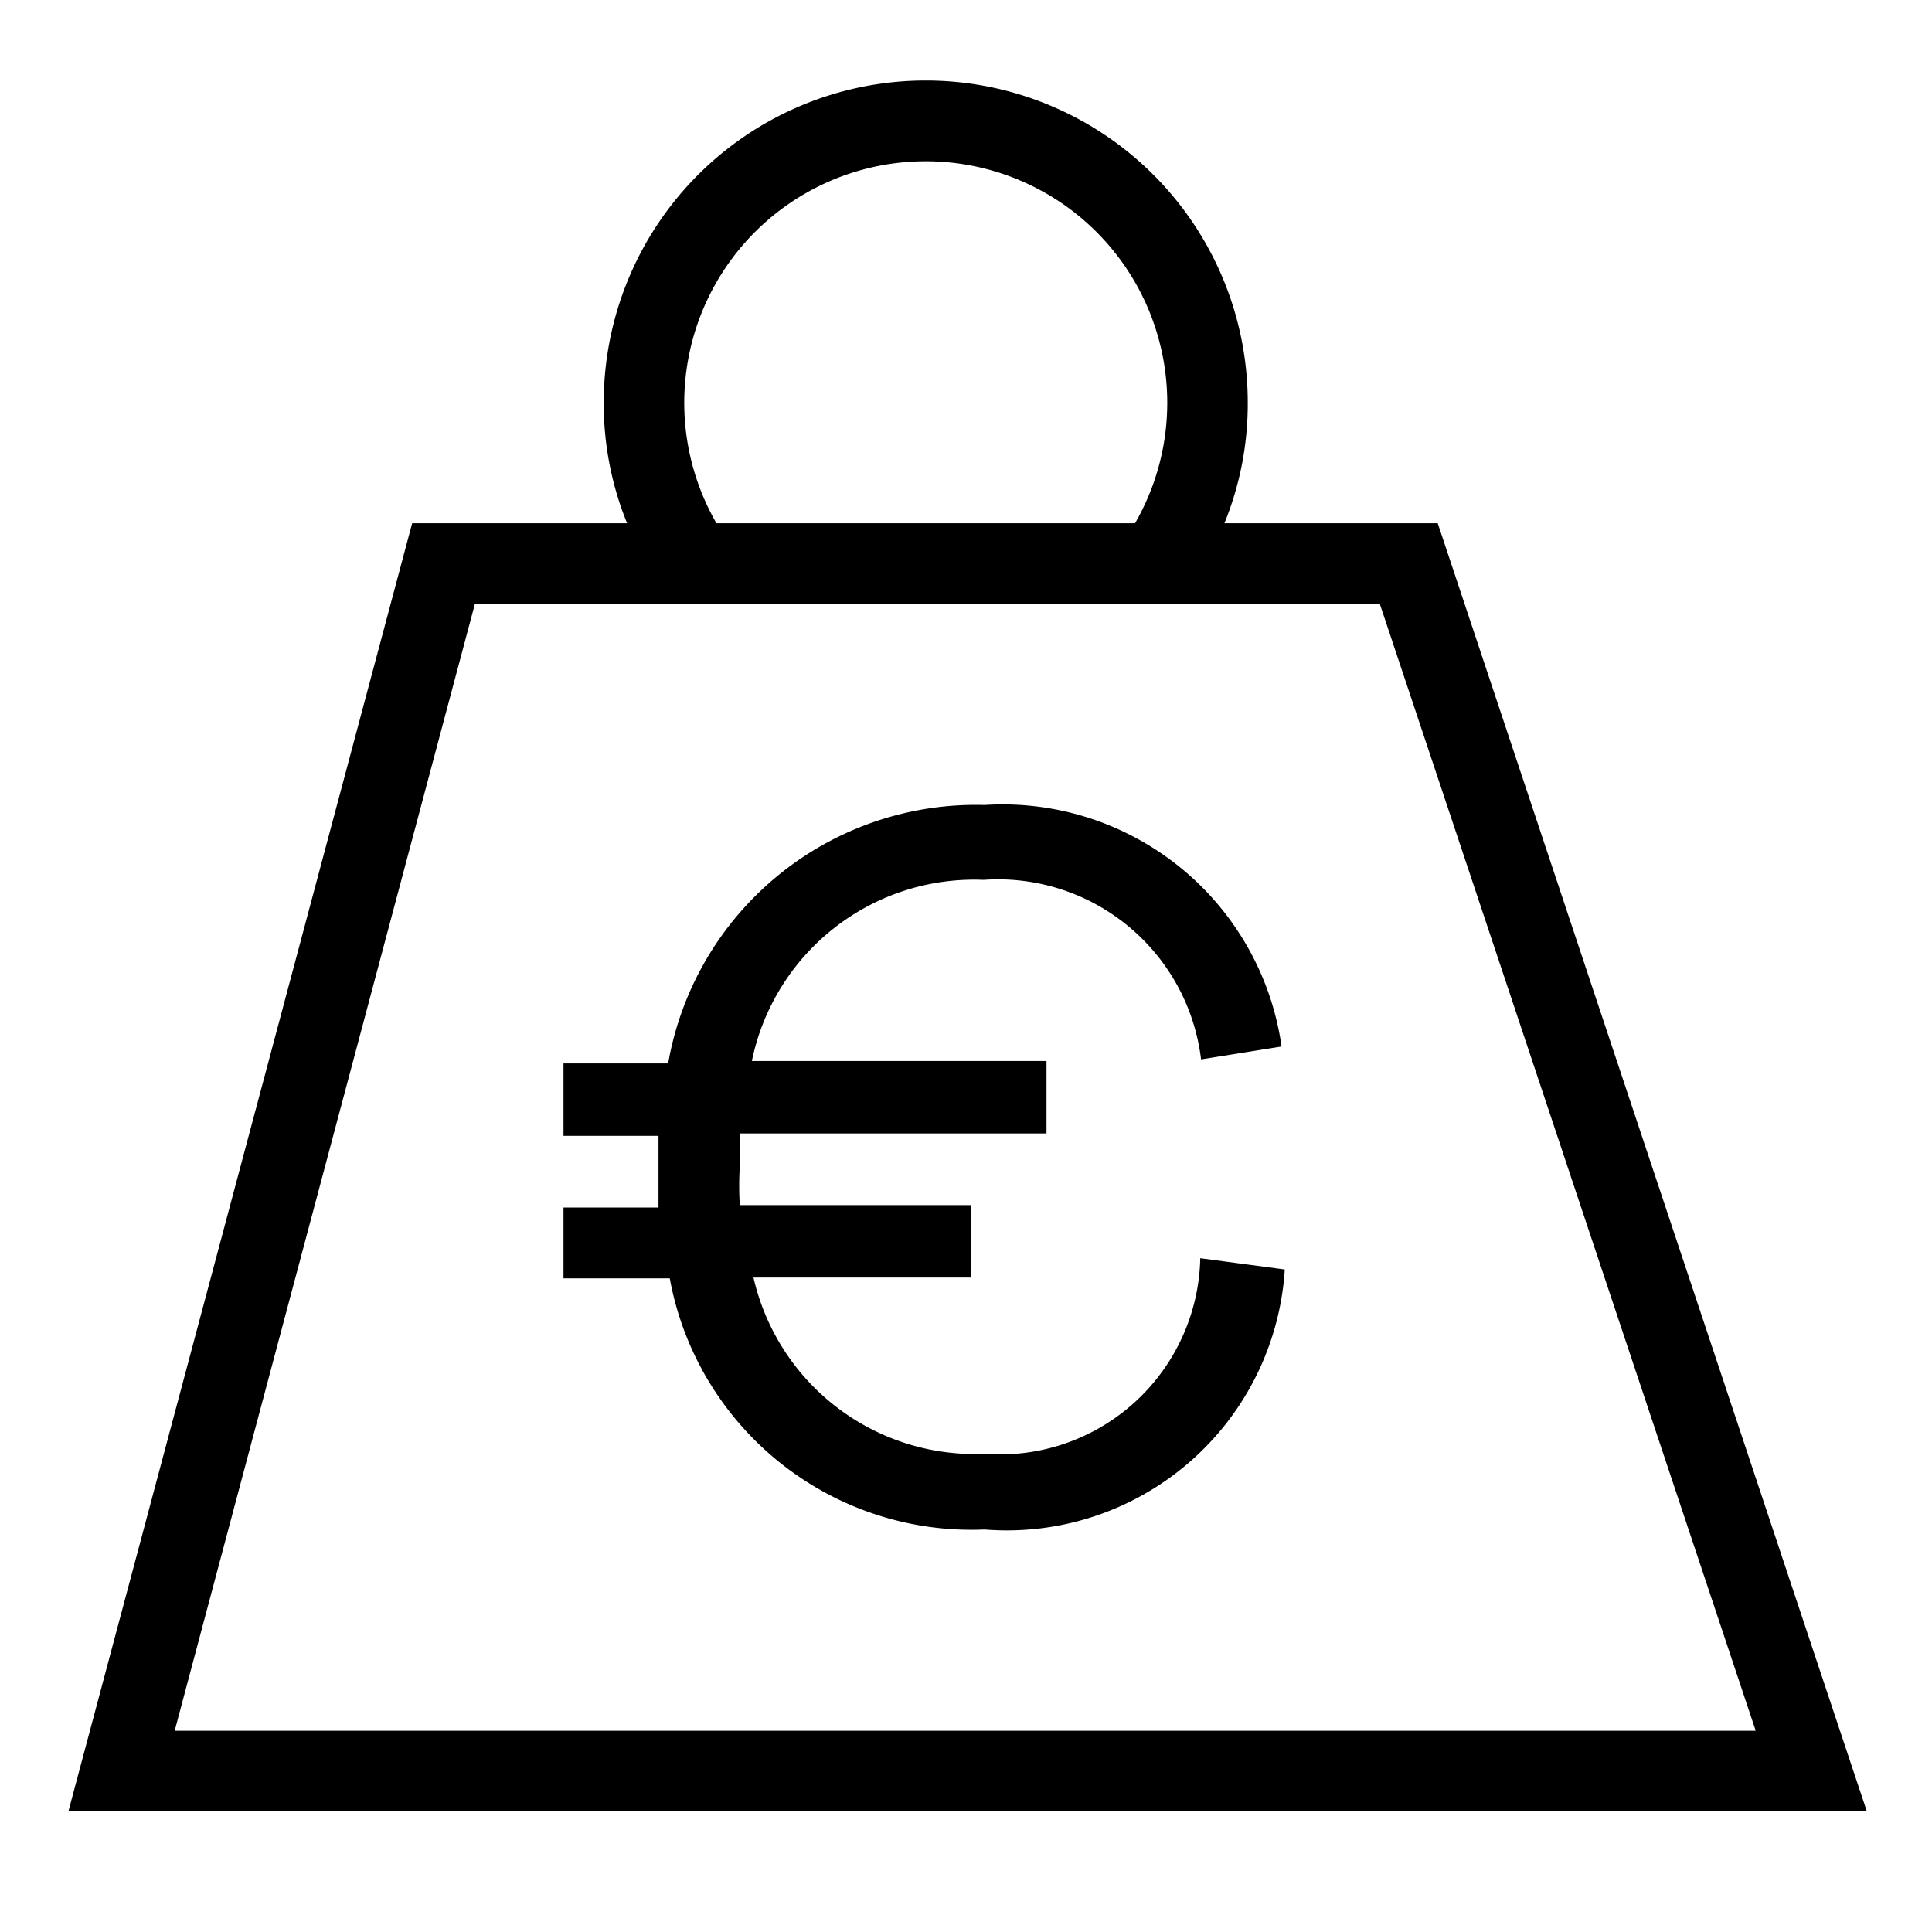 <svg xmlns="http://www.w3.org/2000/svg" width="24" height="24" viewBox="0 0 24 24"><path d="M12.23,18.06a2.49,2.49,0,0,0,2.68-2.43l1.05.14A3.46,3.46,0,0,1,12.23,19a3.81,3.81,0,0,1-3.91-3.12H7V15H8.18c0-.16,0-.32,0-.48s0-.27,0-.41H7v-.9H8.3A3.88,3.88,0,0,1,12.23,10a3.5,3.5,0,0,1,3.69,3l-1,.16a2.54,2.54,0,0,0-2.7-2.23,2.82,2.82,0,0,0-2.88,2.25H13v.9H9.19c0,.14,0,.27,0,.41a3.87,3.87,0,0,0,0,.48h2.87v.9H9.36A2.82,2.82,0,0,0,12.23,18.06ZM15.5,5a3.93,3.93,0,0,1-.29,1.5h2.65l5.33,16H.85l4.27-16H7.79A3.93,3.93,0,0,1,7.5,5a4,4,0,0,1,8,0ZM8.9,6.5h5.2a3,3,0,1,0-5.2,0Zm-3,1-3.73,14H21.81l-4.67-14Z"/></svg>